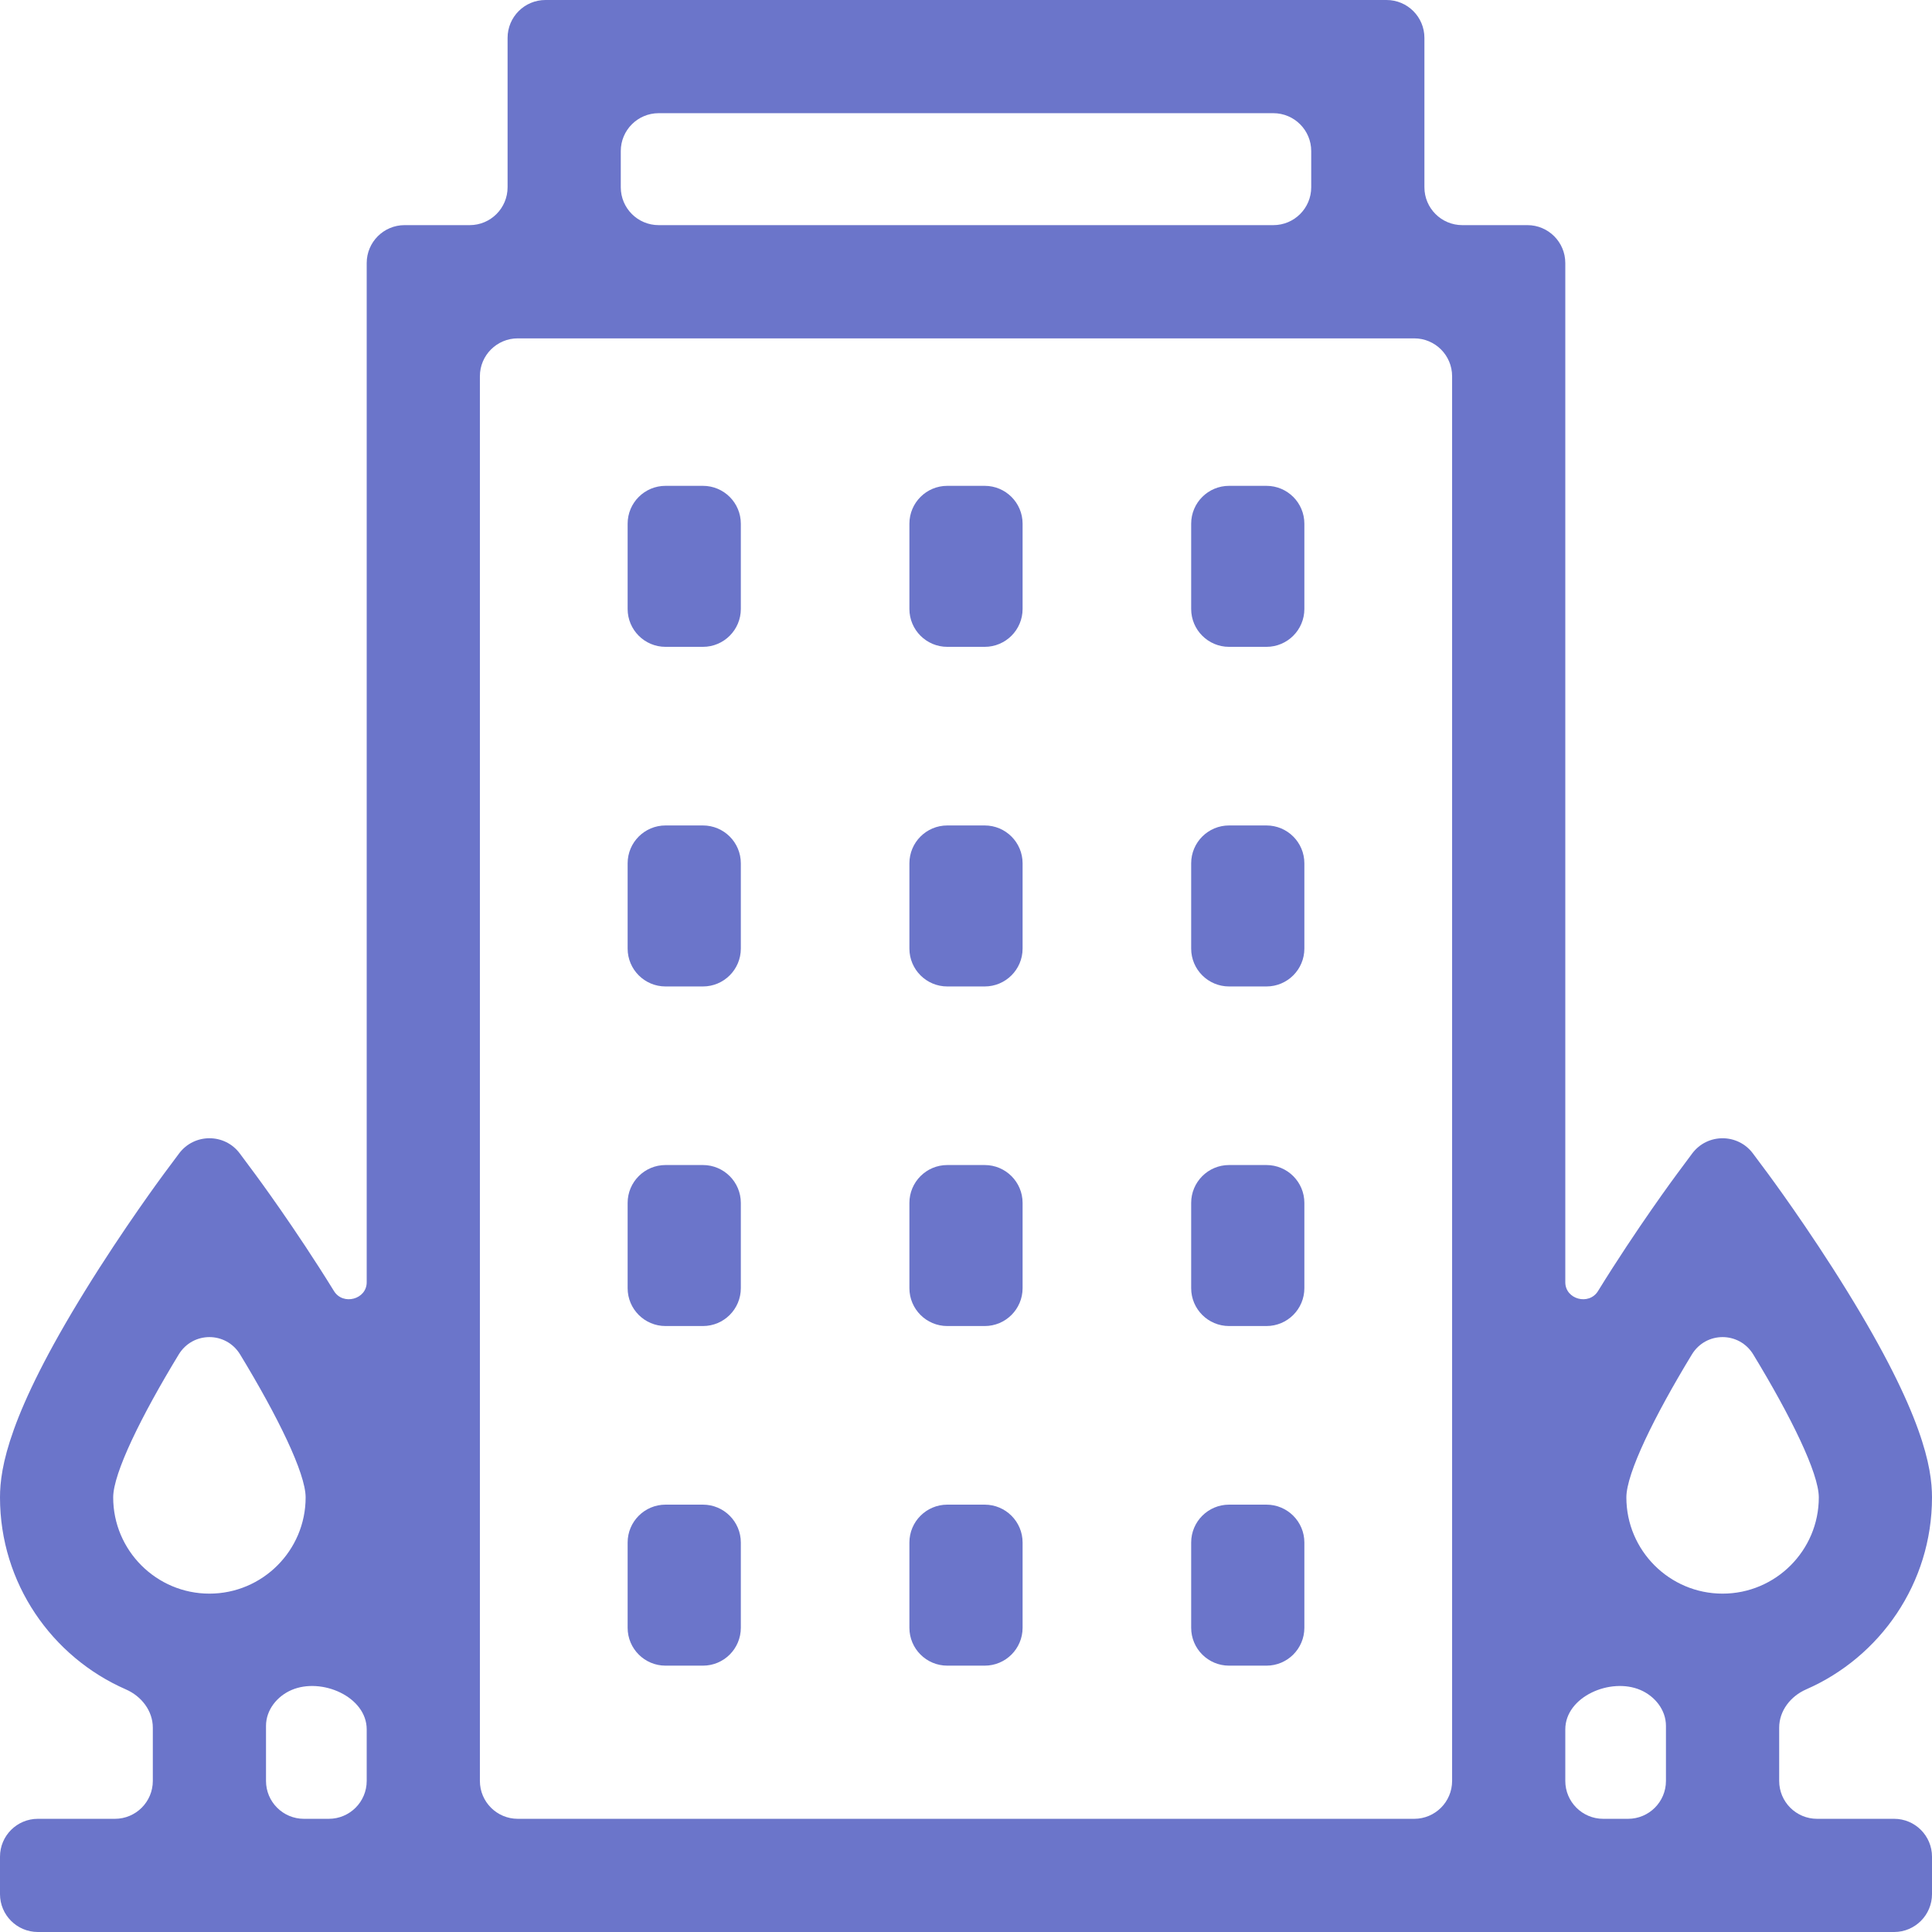 <svg width="51" height="51" viewBox="0 0 51 51" fill="none" xmlns="http://www.w3.org/2000/svg">
<path d="M25.994 39.719H25.006C24.454 39.719 24.006 40.167 24.006 40.719V42.969C24.006 43.522 24.454 43.969 25.006 43.969H25.994C26.546 43.969 26.994 43.522 26.994 42.969V40.719C26.994 40.167 26.546 39.719 25.994 39.719Z" fill="#6B75CA"/>
<path d="M25.994 30.754H25.006C24.454 30.754 24.006 31.202 24.006 31.754V34.004C24.006 34.557 24.454 35.004 25.006 35.004H25.994C26.546 35.004 26.994 34.557 26.994 34.004V31.754C26.994 31.202 26.546 30.754 25.994 30.754Z" fill="#6B75CA"/>
<path d="M25.994 21.79H25.006C24.454 21.79 24.006 22.237 24.006 22.79V25.04C24.006 25.592 24.454 26.04 25.006 26.04H25.994C26.546 26.04 26.994 25.592 26.994 25.04V22.79C26.994 22.237 26.546 21.79 25.994 21.79Z" fill="#6B75CA"/>
<path d="M25.994 12.825H25.006C24.454 12.825 24.006 13.272 24.006 13.825V16.075C24.006 16.627 24.454 17.075 25.006 17.075H25.994C26.546 17.075 26.994 16.627 26.994 16.075V13.825C26.994 13.272 26.546 12.825 25.994 12.825Z" fill="#6B75CA"/>
<path d="M33.432 39.719H32.444C31.892 39.719 31.444 40.167 31.444 40.719V42.969C31.444 43.522 31.892 43.969 32.444 43.969H33.432C33.984 43.969 34.432 43.522 34.432 42.969V40.719C34.432 40.167 33.984 39.719 33.432 39.719Z" fill="#6B75CA"/>
<path d="M33.432 30.754H32.444C31.892 30.754 31.444 31.202 31.444 31.754V34.004C31.444 34.557 31.892 35.004 32.444 35.004H33.432C33.984 35.004 34.432 34.557 34.432 34.004V31.754C34.432 31.202 33.984 30.754 33.432 30.754Z" fill="#6B75CA"/>
<path d="M33.432 21.79H32.444C31.892 21.79 31.444 22.237 31.444 22.79V25.04C31.444 25.592 31.892 26.04 32.444 26.04H33.432C33.984 26.04 34.432 25.592 34.432 25.04V22.79C34.432 22.237 33.984 21.79 33.432 21.79Z" fill="#6B75CA"/>
<path d="M33.432 12.825H32.444C31.892 12.825 31.444 13.272 31.444 13.825V16.075C31.444 16.627 31.892 17.075 32.444 17.075H33.432C33.984 17.075 34.432 16.627 34.432 16.075V13.825C34.432 13.272 33.984 12.825 33.432 12.825Z" fill="#6B75CA"/>
<path d="M18.556 39.719H17.568C17.016 39.719 16.568 40.167 16.568 40.719V42.969C16.568 43.522 17.016 43.969 17.568 43.969H18.556C19.108 43.969 19.556 43.522 19.556 42.969V40.719C19.556 40.167 19.108 39.719 18.556 39.719Z" fill="#6B75CA"/>
<path d="M18.556 30.754H17.568C17.016 30.754 16.568 31.202 16.568 31.754V34.004C16.568 34.557 17.016 35.004 17.568 35.004H18.556C19.108 35.004 19.556 34.557 19.556 34.004V31.754C19.556 31.202 19.108 30.754 18.556 30.754Z" fill="#6B75CA"/>
<path d="M18.556 21.79H17.568C17.016 21.79 16.568 22.237 16.568 22.79V25.04C16.568 25.592 17.016 26.04 17.568 26.04H18.556C19.108 26.04 19.556 25.592 19.556 25.04V22.79C19.556 22.237 19.108 21.79 18.556 21.79Z" fill="#6B75CA"/>
<path d="M18.556 12.825H17.568C17.016 12.825 16.568 13.272 16.568 13.825V16.075C16.568 16.627 17.016 17.075 17.568 17.075H18.556C19.108 17.075 19.556 16.627 19.556 16.075V13.825C19.556 13.272 19.108 12.825 18.556 12.825Z" fill="#6B75CA"/>
<path d="M46.966 45.607C46.966 45.159 47.268 44.775 47.679 44.595C49.632 43.741 51 41.792 51 39.528C51 38.749 50.768 37.336 48.76 34.082C47.73 32.411 46.713 31.041 46.671 30.983L46.274 30.45C45.874 29.913 45.069 29.913 44.669 30.45L44.273 30.983C44.23 31.041 43.214 32.411 42.183 34.082C41.945 34.467 41.32 34.301 41.32 33.848V6.943C41.32 6.391 40.872 5.943 40.32 5.943H38.601C38.049 5.943 37.601 5.496 37.601 4.943V1C37.601 0.448 37.154 0 36.601 0H14.399C13.846 0 13.399 0.448 13.399 1V4.943C13.399 5.496 12.951 5.943 12.399 5.943H10.68C10.128 5.943 9.68 6.391 9.68 6.943V33.848C9.68 34.301 9.055 34.467 8.817 34.082C7.786 32.411 6.77 31.041 6.727 30.983L6.331 30.45C5.931 29.912 5.126 29.913 4.726 30.45L4.329 30.983C4.287 31.041 3.27 32.411 2.24 34.082C0.232 37.336 0 38.749 0 39.528C0 41.792 1.368 43.741 3.321 44.595C3.732 44.774 4.034 45.159 4.034 45.607V47.012C4.034 47.564 3.586 48.012 3.034 48.012H1C0.448 48.012 0 48.459 0 49.012V50C0 50.552 0.448 51 1 51H50C50.552 51 51 50.552 51 50V49.012C51 48.459 50.552 48.012 50 48.012H47.966C47.413 48.012 46.966 47.564 46.966 47.012V45.607ZM2.988 39.528C2.988 38.889 3.727 37.384 4.718 35.755C5.09 35.143 5.966 35.143 6.339 35.755C7.329 37.385 8.068 38.889 8.068 39.528C8.068 40.929 6.929 42.068 5.528 42.068C4.128 42.068 2.988 40.929 2.988 39.528ZM9.68 47.012C9.68 47.564 9.232 48.012 8.68 48.012H8.022C7.47 48.012 7.022 47.564 7.022 47.012V45.558C7.022 45.139 7.313 44.776 7.698 44.611C8.49 44.272 9.68 44.789 9.68 45.651V47.012ZM16.387 3.988C16.387 3.436 16.835 2.988 17.387 2.988H33.613C34.165 2.988 34.613 3.436 34.613 3.988V4.943C34.613 5.496 34.165 5.943 33.613 5.943H17.387C16.835 5.943 16.387 5.496 16.387 4.943V3.988ZM38.332 47.012C38.332 47.564 37.884 48.012 37.332 48.012H13.668C13.116 48.012 12.668 47.564 12.668 47.012V9.932C12.668 9.379 13.116 8.932 13.668 8.932H37.332C37.884 8.932 38.332 9.379 38.332 9.932V47.012ZM43.977 47.012C43.977 47.564 43.53 48.012 42.977 48.012H42.32C41.768 48.012 41.32 47.564 41.32 47.012V45.651C41.32 44.789 42.51 44.272 43.302 44.611C43.687 44.776 43.977 45.139 43.977 45.558V47.012ZM42.932 39.528C42.932 38.889 43.671 37.384 44.661 35.755C45.034 35.143 45.91 35.143 46.282 35.755C47.273 37.385 48.012 38.889 48.012 39.528C48.012 40.929 46.872 42.068 45.472 42.068C44.071 42.068 42.932 40.929 42.932 39.528Z" fill="#6B75CA"/>
</svg>
